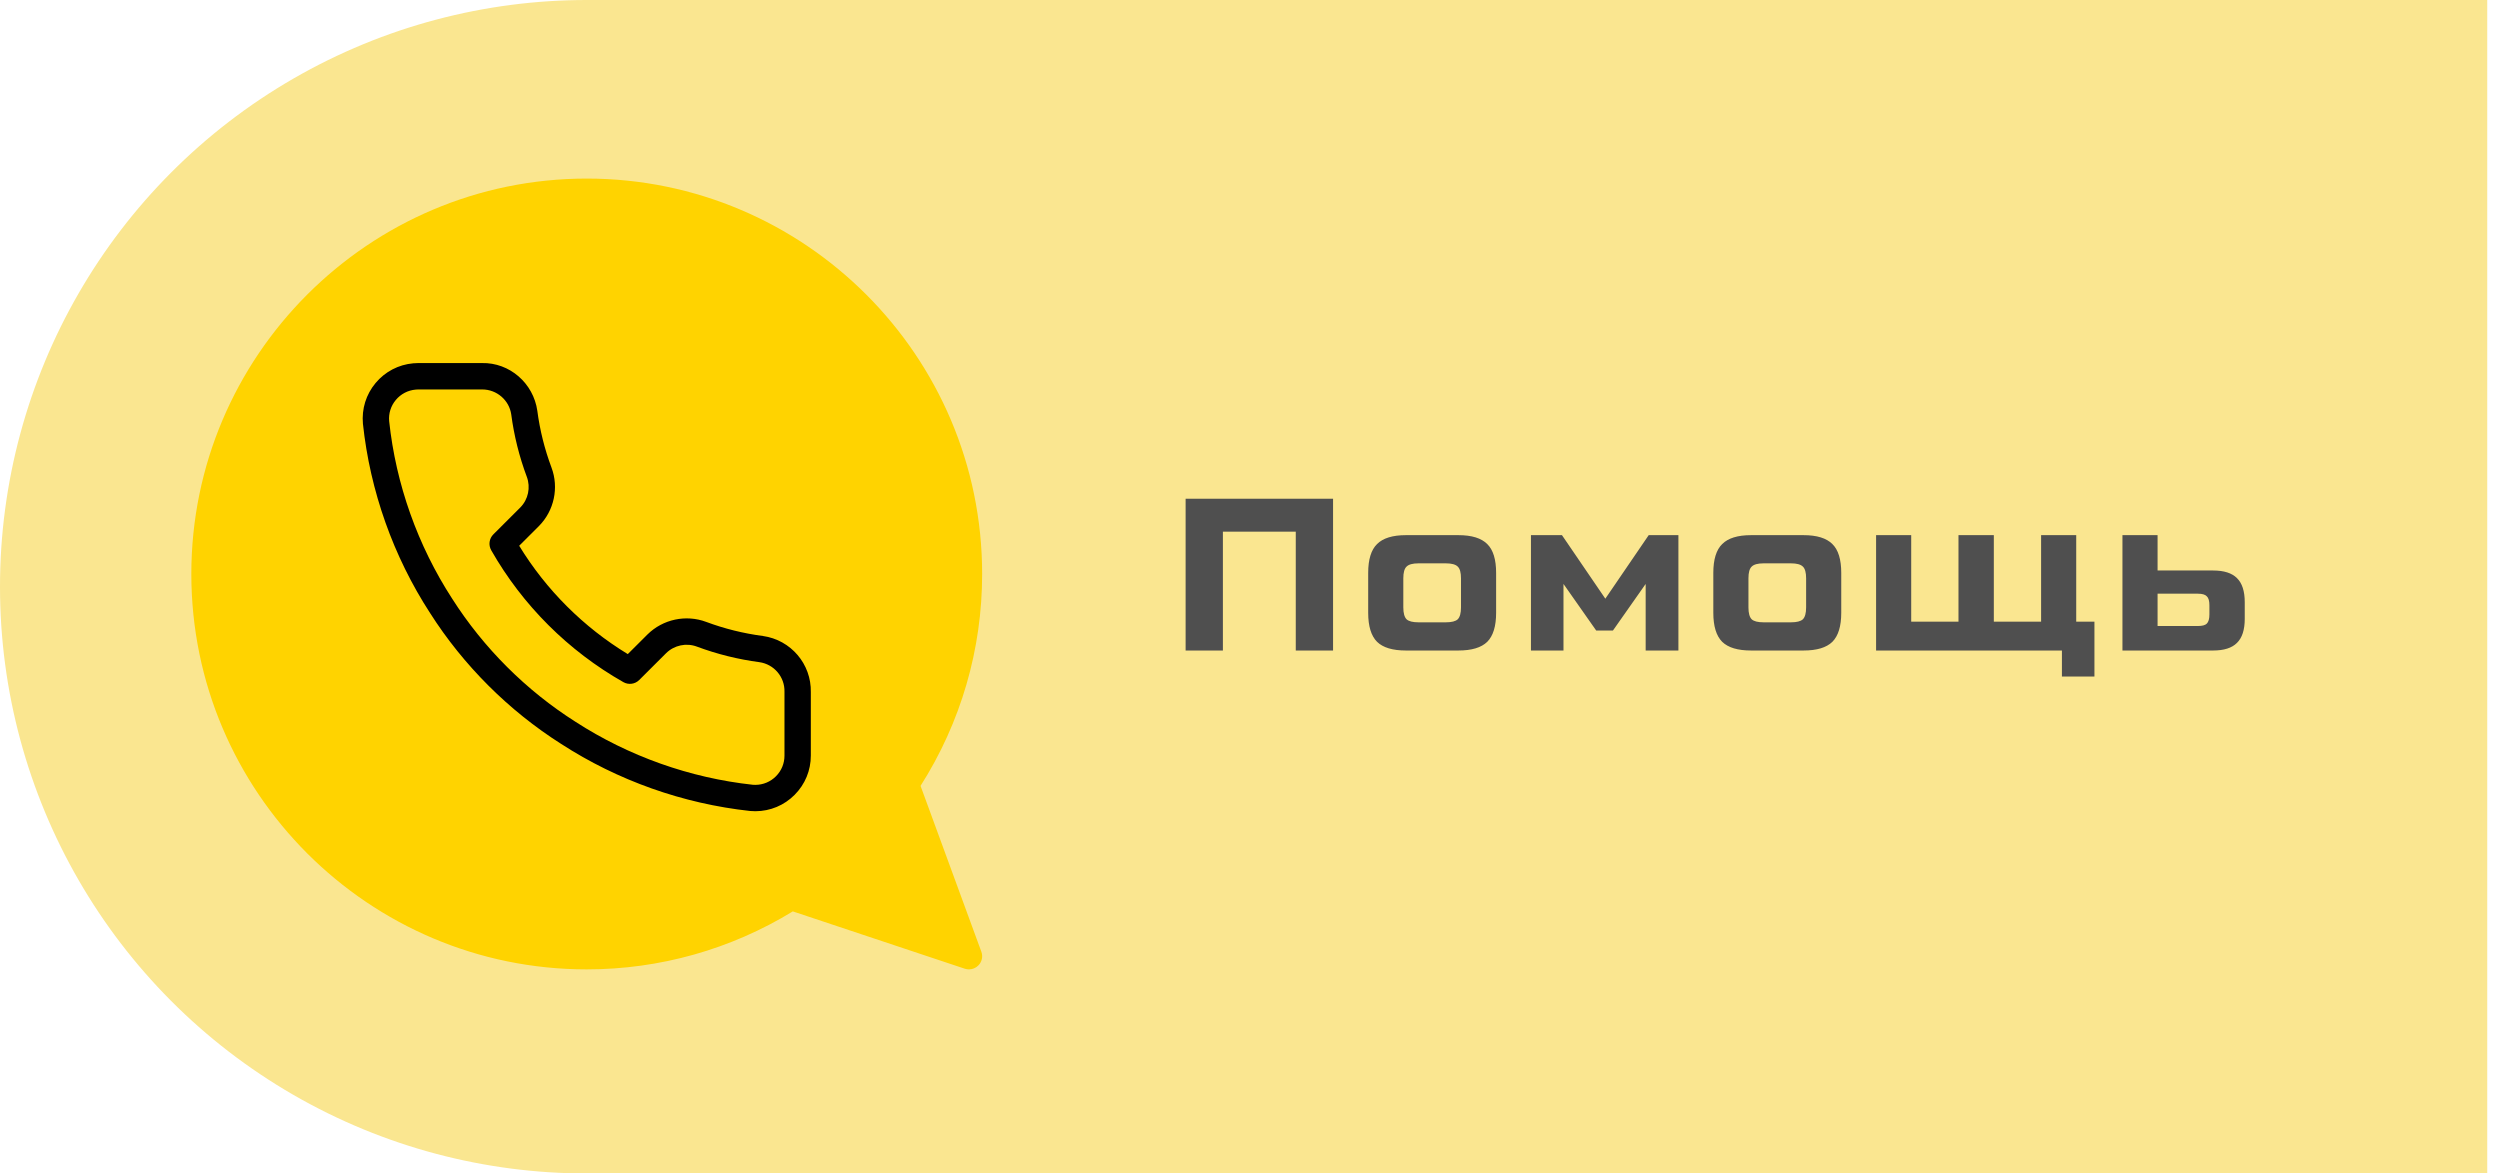 <svg width="196" height="92" viewBox="0 0 196 92" fill="none" xmlns="http://www.w3.org/2000/svg">
<rect x="46" width="149" height="92" fill="#FAE690"/>
<path d="M92.952 51V39.1H104.512V51H101.588V41.684H95.876V51H92.952ZM110.224 51C109.181 51 108.428 50.773 107.963 50.32C107.498 49.855 107.266 49.096 107.266 48.042V44.914C107.266 43.86 107.498 43.106 107.963 42.653C108.428 42.188 109.181 41.956 110.224 41.956H114.338C115.381 41.956 116.134 42.188 116.599 42.653C117.064 43.106 117.296 43.86 117.296 44.914V48.042C117.296 49.096 117.064 49.855 116.599 50.32C116.134 50.773 115.381 51 114.338 51H110.224ZM111.21 48.79H113.352C113.805 48.79 114.117 48.711 114.287 48.552C114.457 48.382 114.542 48.07 114.542 47.617V45.339C114.542 44.886 114.457 44.58 114.287 44.421C114.117 44.251 113.805 44.166 113.352 44.166H111.21C110.757 44.166 110.445 44.251 110.275 44.421C110.105 44.58 110.02 44.886 110.02 45.339V47.617C110.02 48.07 110.105 48.382 110.275 48.552C110.445 48.711 110.757 48.79 111.21 48.79ZM120.027 51V41.956H122.458L125.858 46.937L129.258 41.956H131.587V51H129.02V45.781L126.453 49.436H125.144L122.577 45.781V51H120.027ZM137.282 51C136.24 51 135.486 50.773 135.021 50.32C134.557 49.855 134.324 49.096 134.324 48.042V44.914C134.324 43.86 134.557 43.106 135.021 42.653C135.486 42.188 136.24 41.956 137.282 41.956H141.396C142.439 41.956 143.193 42.188 143.657 42.653C144.122 43.106 144.354 43.86 144.354 44.914V48.042C144.354 49.096 144.122 49.855 143.657 50.32C143.193 50.773 142.439 51 141.396 51H137.282ZM138.268 48.79H140.41C140.864 48.79 141.175 48.711 141.345 48.552C141.515 48.382 141.6 48.07 141.6 47.617V45.339C141.6 44.886 141.515 44.58 141.345 44.421C141.175 44.251 140.864 44.166 140.41 44.166H138.268C137.815 44.166 137.503 44.251 137.333 44.421C137.163 44.58 137.078 44.886 137.078 45.339V47.617C137.078 48.07 137.163 48.382 137.333 48.552C137.503 48.711 137.815 48.79 138.268 48.79ZM147.085 51V41.956H149.839V48.739H153.545V41.956H156.316V48.739H160.022V41.956H162.776V48.739H164.204V53.04H161.654V51H147.085ZM166.4 41.956H169.154V44.727H173.506C174.356 44.727 174.98 44.925 175.376 45.322C175.784 45.719 175.988 46.348 175.988 47.209V48.518C175.988 49.379 175.784 50.008 175.376 50.405C174.98 50.802 174.356 51 173.506 51H166.4V41.956ZM169.154 46.546V49.079H172.316C172.656 49.079 172.889 49.017 173.013 48.892C173.149 48.756 173.217 48.518 173.217 48.178V47.447C173.217 47.107 173.149 46.875 173.013 46.75C172.889 46.614 172.656 46.546 172.316 46.546H169.154Z" fill="#4F4F4F"/>
<circle cx="46" cy="46" r="46" fill="#FAE690"/>
<path d="M77 45C77 27.907 63.094 14 46 14C28.907 14 15 27.907 15 45C15 62.093 28.907 76 46 76C51.719 76 57.294 74.428 62.156 71.453L75.64 75.947C75.747 75.982 75.857 76 75.967 76C76.242 76 76.51 75.89 76.709 75.686C76.986 75.402 77.075 74.983 76.937 74.611L72.171 61.612C75.332 56.642 77 50.912 77 45Z" fill="#FFD300"/>
<path d="M59.809 49.861C58.292 49.662 56.796 49.29 55.366 48.757C53.779 48.164 51.975 48.546 50.764 49.74L49.218 51.282C45.745 49.169 42.823 46.254 40.704 42.788L42.253 41.242C43.446 40.038 43.831 38.235 43.235 36.652C42.7 35.221 42.326 33.729 42.126 32.206C41.821 30.052 39.961 28.414 37.778 28.464H32.79C32.66 28.464 32.53 28.471 32.401 28.483C31.242 28.586 30.193 29.136 29.447 30.028C28.701 30.922 28.348 32.051 28.454 33.225C29.014 38.49 30.835 43.621 33.714 48.057C36.33 52.167 39.889 55.719 44 58.326C48.429 61.193 53.547 63.011 58.819 63.582C58.953 63.594 59.087 63.6 59.226 63.6C60.39 63.595 61.483 63.139 62.303 62.311C63.123 61.486 63.572 60.391 63.568 59.233V54.267C63.616 52.062 62.006 50.17 59.809 49.861ZM61.503 54.257V59.239C61.505 59.849 61.269 60.423 60.838 60.857C60.407 61.291 59.833 61.531 59.224 61.533C59.15 61.533 59.075 61.53 59.022 61.526C54.091 60.991 49.286 59.284 45.116 56.586C41.253 54.136 37.913 50.803 35.453 46.941C32.745 42.769 31.036 37.951 30.511 33.024C30.455 32.417 30.641 31.824 31.033 31.356C31.426 30.887 31.977 30.598 32.589 30.544C32.656 30.537 32.723 30.533 32.791 30.533H37.789C37.795 30.533 37.803 30.533 37.81 30.533C38.947 30.533 39.921 31.374 40.081 32.49C40.301 34.158 40.711 35.803 41.302 37.382C41.614 38.214 41.413 39.159 40.791 39.787L38.679 41.895C38.349 42.223 38.281 42.733 38.511 43.138C40.969 47.452 44.553 51.028 48.874 53.48C49.278 53.709 49.786 53.642 50.114 53.313L52.222 51.21C52.857 50.585 53.804 50.38 54.644 50.697C56.221 51.285 57.87 51.694 59.532 51.913C60.684 52.075 61.532 53.072 61.503 54.233C61.503 54.24 61.503 54.249 61.503 54.257Z" fill="black"/>
</svg>
